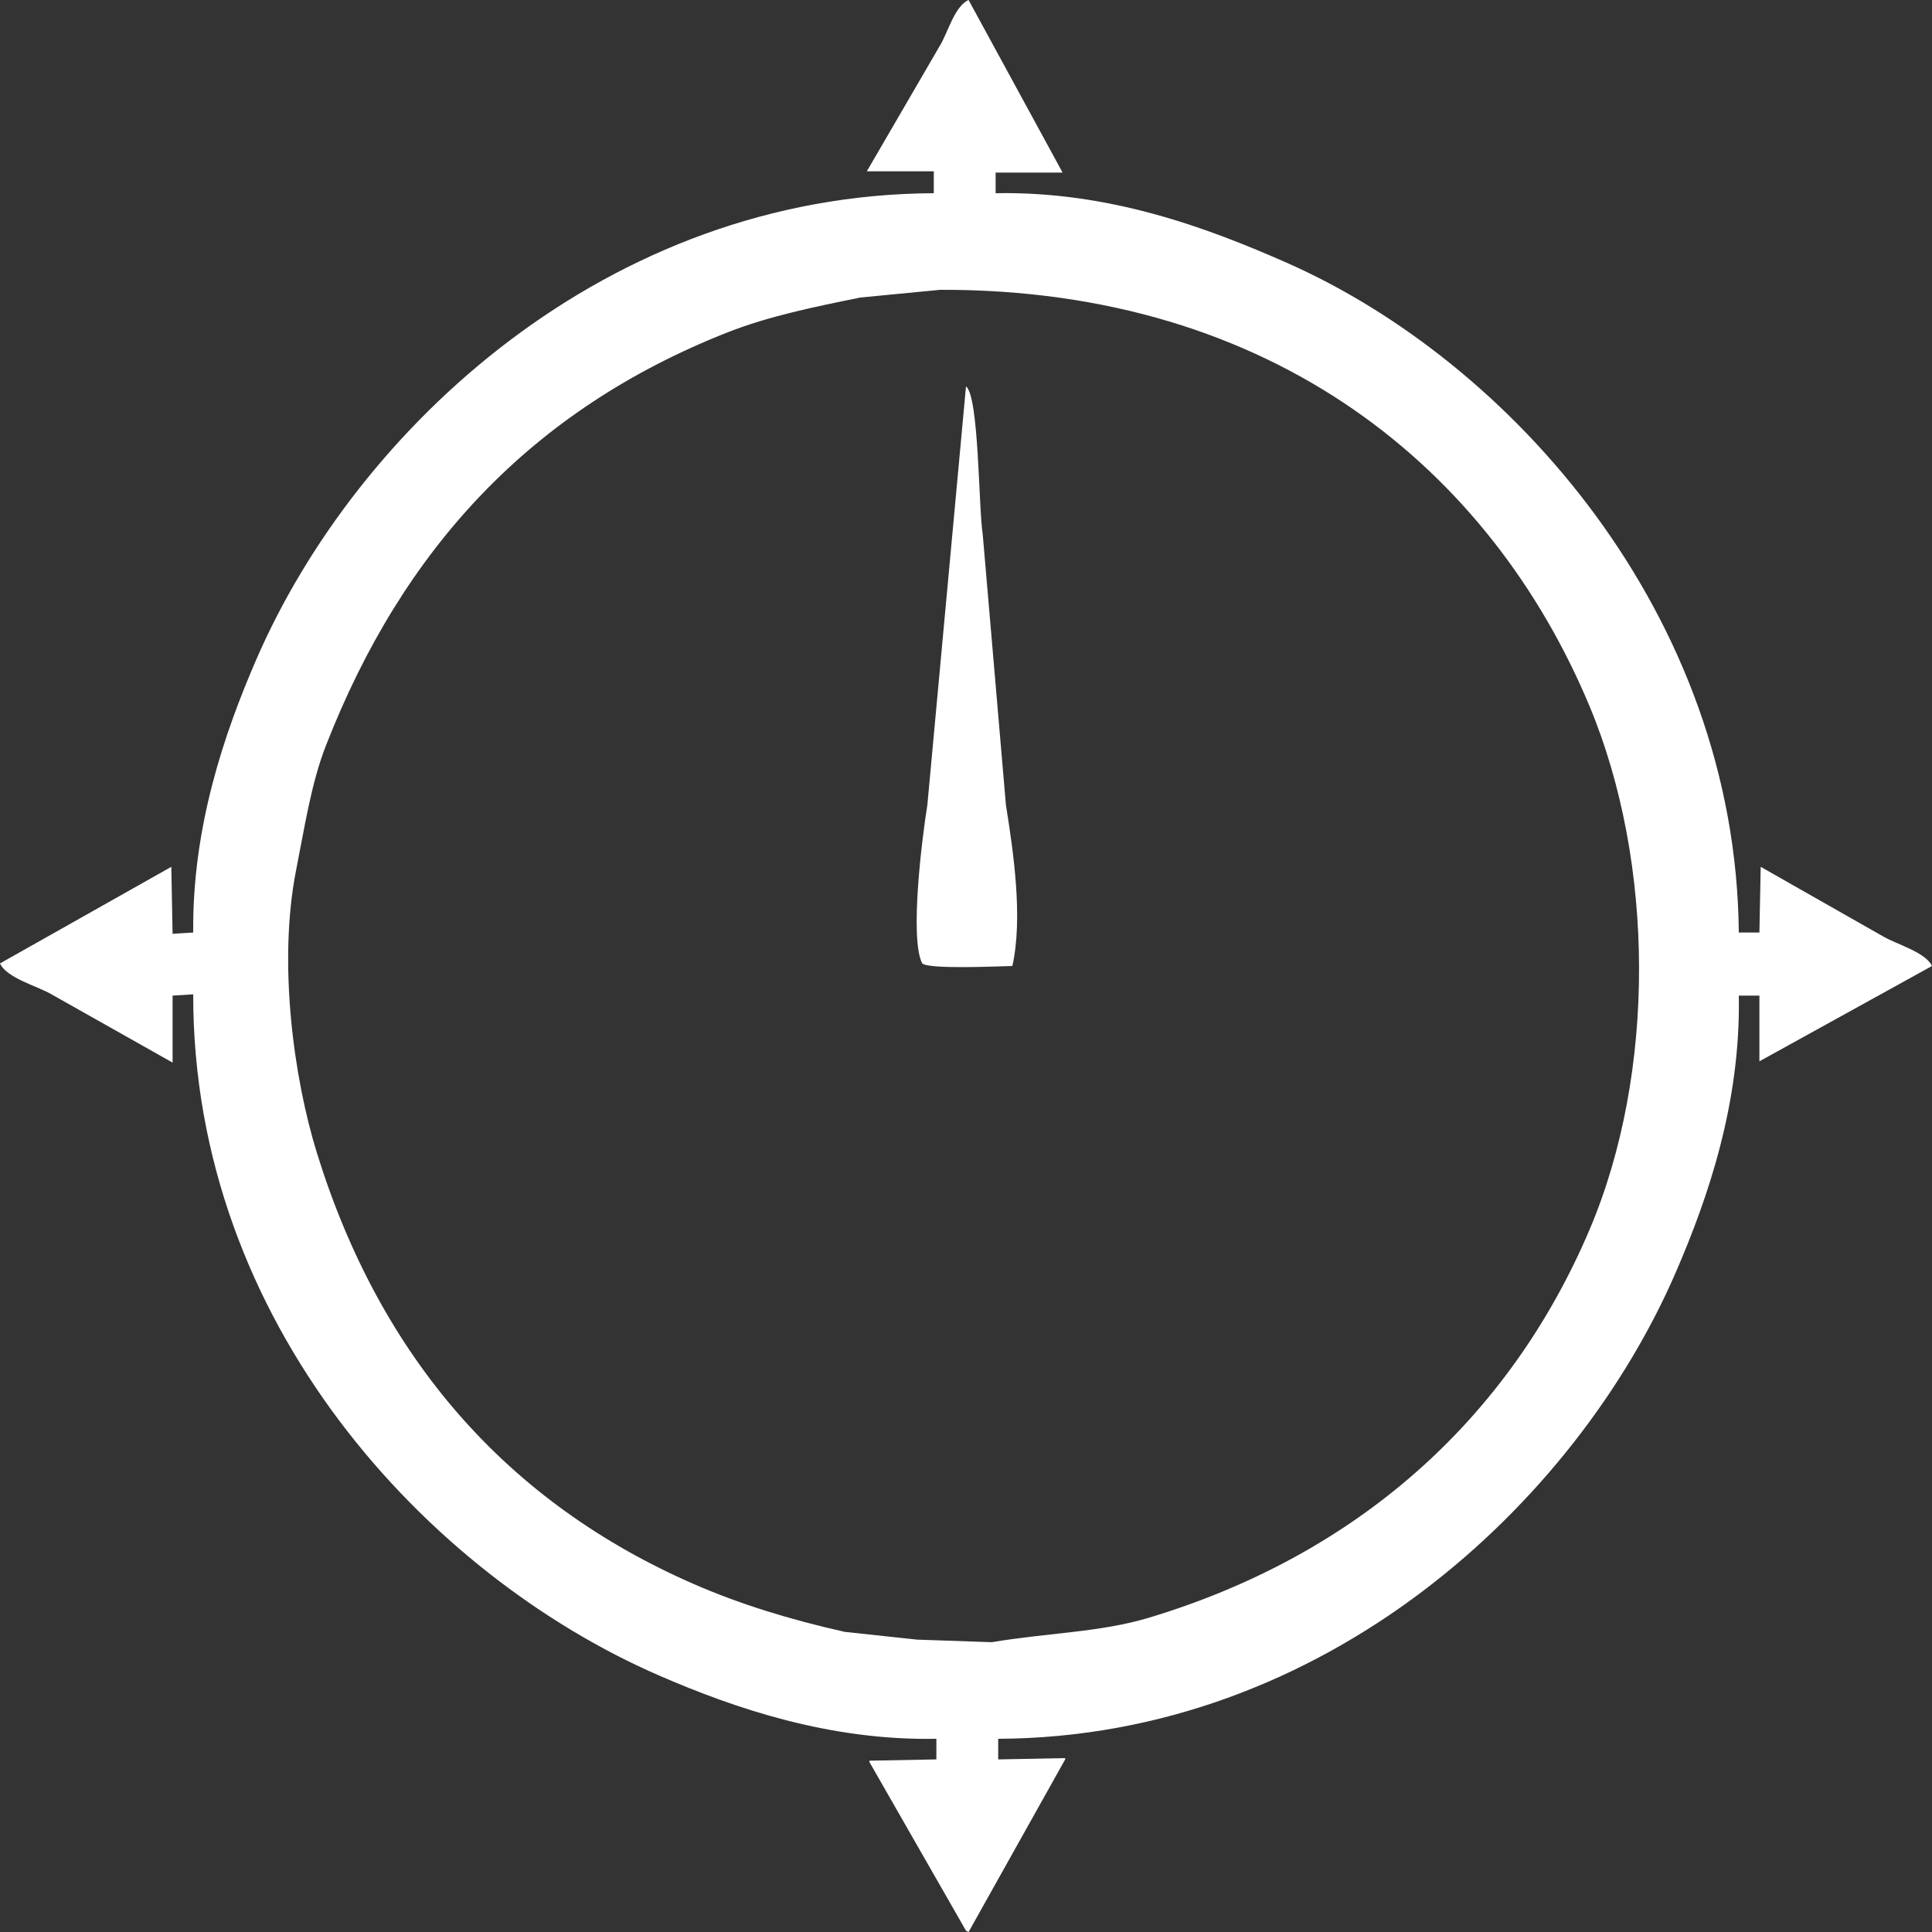 <svg xmlns="http://www.w3.org/2000/svg" width="1500" height="1500" viewBox="0 0 1500 1500">
  <rect x="0" y="0" width="1500" height="1500" fill="#333333" stroke="none"/>
  <defs>
    <style>
      .cls-1 {
        fill-rule: evenodd;
      }
      #Color_Fill_2{
      fill: #fff;
      }
    </style>
  </defs>
  <path id="Color_Fill_2" class="cls-1" d="M773,134v16c88.307-1.655,164.22,26.748,226,54,174.09,76.794,348.77,273.331,351,520h16q0.495-25.5,1-51,47.49,27,95,54c10.23,6.059,32.98,12.235,38,23q-66.99,37-134,74V773h-16c1.55,82.751-23.61,156.4-49,215-77.83,179.66-272.45,360.82-526,362v16q26-.495,52-1v1q-37.5,66.99-75,134c-0.667-.33-1.333-0.67-2-1q-37.5-65.49-75-131v-1q26-.495,52-1v-16c-82.757,1.55-156.415-23.58-215-49-179.919-78.06-362.285-273.54-362-529l-16,1v52L40,772c-10.835-6.361-34.779-12.566-40-24l133-75q0.5,26,1,52l16-1c-0.776-81.318,23.832-154,49-212,77.956-179.664,272.346-360.817,526-362V133H673l57-98c5.936-9.918,11.267-30.319,22-35l73,134H773Zm-43,91-62,6c-36.251,7.341-71.361,14.543-103,27C412.636,317.99,312.643,425.888,253,579c-11.431,29.346-16.353,62.584-23,96-14.435,72.569-1.814,162.434,16,220,49.3,159.32,147.873,271.82,293,335,35.483,15.45,74.271,27.45,117,37l56,6q29,1.005,58,2c44.026-7.38,84.278-7.64,122-19,161.44-48.63,279.3-153.78,342-301,51.97-122.027,50.85-285.45,0-407C1157.71,365.644,989.737,224.308,730,225Zm20,75c10.164,7.648,9.687,94.178,13,115q9,104.99,18,210c5.911,36.987,13.312,87.761,5,125-12.126.252-64.719,2.72-70-2-9.985-19.682.02-98.487,4-123Z"/>
</svg>
